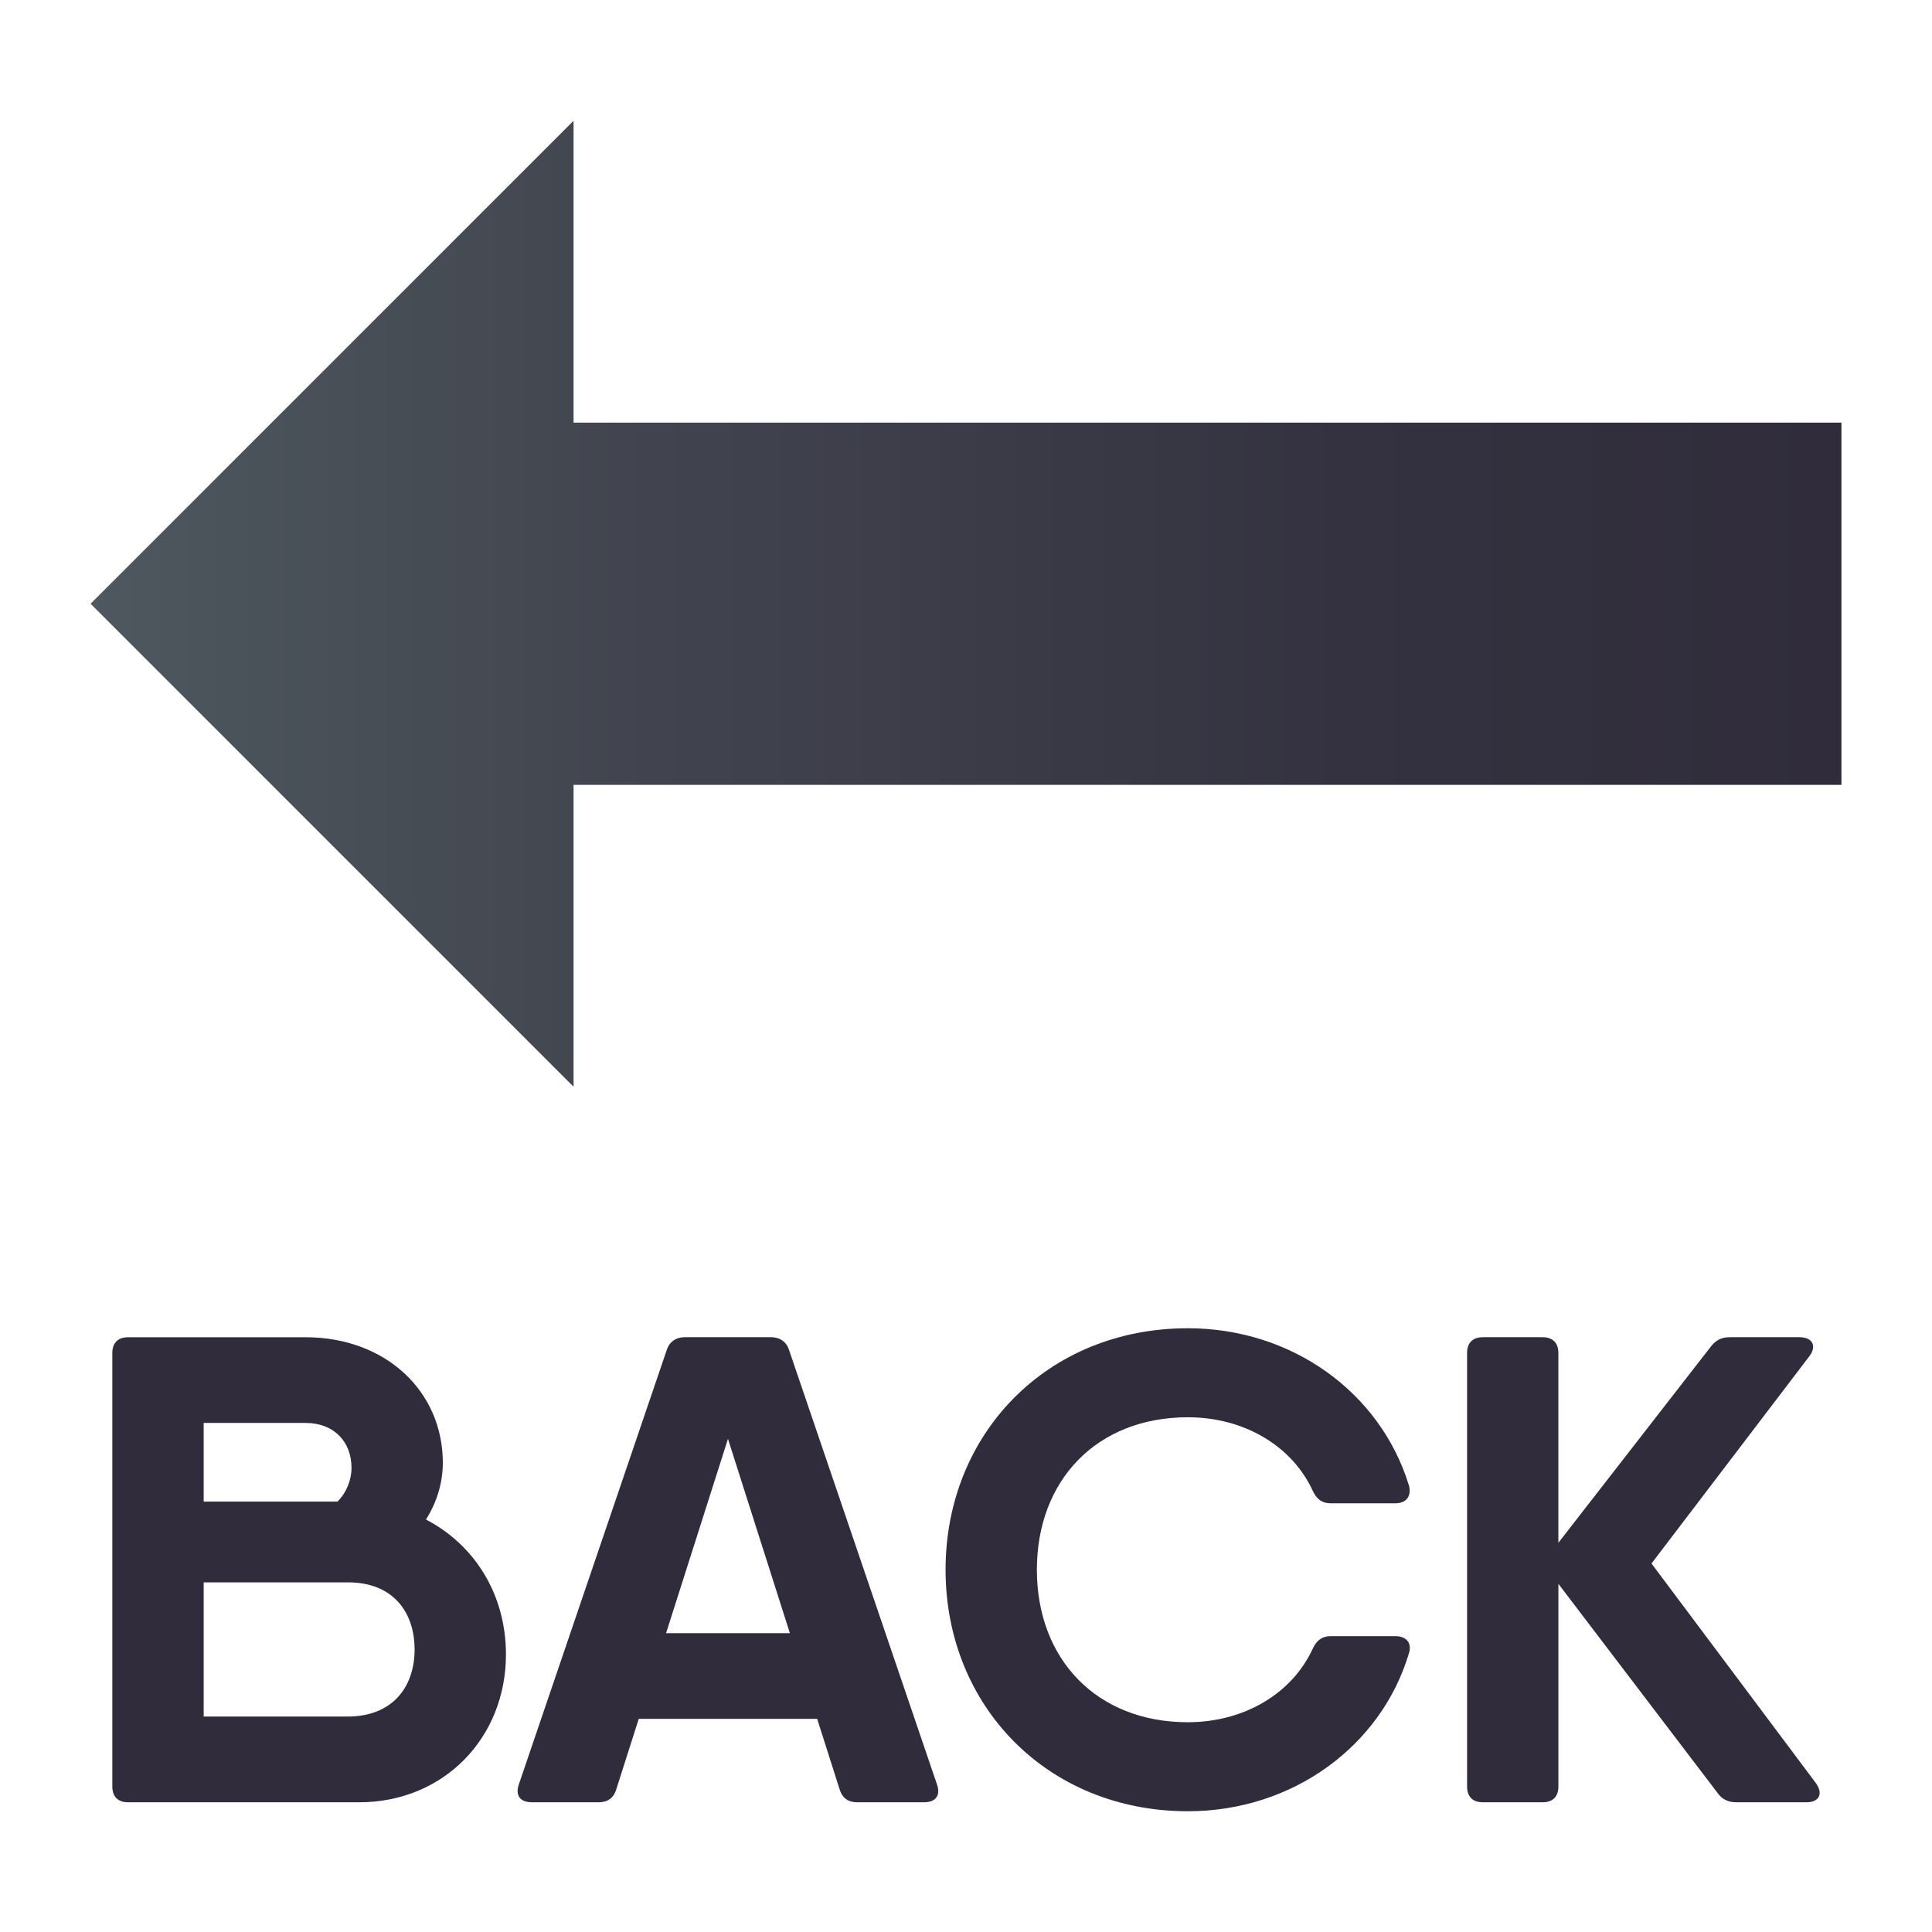 <?xml version="1.0" encoding="utf-8"?>
<!-- Generator: Adobe Illustrator 15.0.0, SVG Export Plug-In . SVG Version: 6.00 Build 0)  -->
<!DOCTYPE svg PUBLIC "-//W3C//DTD SVG 1.1//EN" "http://www.w3.org/Graphics/SVG/1.1/DTD/svg11.dtd">
<svg version="1.1" id="Layer_1" xmlns:x="http://ns.adobe.com/Extensibility/1.0/" xmlns:i="http://ns.adobe.com/AdobeIllustrator/10.0/" xmlns:graph="http://ns.adobe.com/Graphs/1.0/"
	 xmlns="http://www.w3.org/2000/svg" xmlns:xlink="http://www.w3.org/1999/xlink" xmlns:a="http://ns.adobe.com/AdobeSVGViewerExtensions/3.0/"
	 x="0px" y="0px" width="64px" height="64px" viewBox="0 0 64 64" enable-background="new 0 0 64 64" xml:space="preserve">
<linearGradient id="SVGID_1_" gradientUnits="userSpaceOnUse" x1="3" y1="20" x2="61" y2="20">
	<stop  offset="0" style="stop-color:#4E585E"/>
	<stop  offset="0.32" style="stop-color:#41444E"/>
	<stop  offset="0.715" style="stop-color:#343240"/>
	<stop  offset="1" style="stop-color:#302C3B"/>
	<a:midPointStop  offset="0" style="stop-color:#4E585E"/>
	<a:midPointStop  offset="0.364" style="stop-color:#4E585E"/>
	<a:midPointStop  offset="1" style="stop-color:#302C3B"/>
</linearGradient>
<polygon fill="url(#SVGID_1_)" points="3,20 19,4 19,14 61,14 61,26 19,26 19,36 "/>
<path fill="#302C3B" d="M16.76,54.806c0,2.772-2.069,4.897-4.863,4.897H4.601H4.243c-0.336,0-0.522-0.188-0.522-0.523v-14.36
	c0-0.335,0.187-0.522,0.522-0.522h2.503h3.378c2.636,0,4.545,1.776,4.545,4.159c0,0.675-0.207,1.325-0.558,1.88
	C15.721,51.174,16.76,52.813,16.76,54.806z M6.747,47.137v2.606h4.432c0.299-0.299,0.465-0.713,0.465-1.121
	c0-0.864-0.583-1.485-1.519-1.485H6.747z M13.734,54.641c0-1.243-0.721-2.223-2.201-2.223H6.747v4.445h4.765
	C13.008,56.863,13.734,55.879,13.734,54.641z"/>
<path fill="#302C3B" d="M30.606,59.703H28.4c-0.292,0-0.501-0.132-0.589-0.436L27.07,56.94h-5.911l-0.742,2.327
	c-0.088,0.304-0.297,0.436-0.589,0.436h-2.206c-0.38,0-0.562-0.216-0.436-0.589l4.897-14.383c0.088-0.286,0.313-0.435,0.604-0.435
	h2.851c0.291,0,0.517,0.148,0.604,0.435l4.898,14.383C31.168,59.487,30.986,59.703,30.606,59.703z M26.166,54.102l-2.051-6.438
	l-2.051,6.438H26.166z"/>
<path fill="#302C3B" d="M31.323,52c0-4.501,3.361-8,8.027-8c3.438,0,6.377,2.118,7.324,5.211c0.093,0.357-0.095,0.588-0.452,0.588
	h-2.141c-0.291,0-0.468-0.143-0.594-0.413c-0.688-1.496-2.283-2.437-4.138-2.437c-3.021,0-5.001,2.09-5.001,5.051
	c0,2.96,1.98,5.051,5.001,5.051c1.854,0,3.45-0.941,4.138-2.438c0.126-0.27,0.303-0.413,0.594-0.413h2.141
	c0.357,0,0.55,0.215,0.457,0.545C45.766,57.843,42.812,60,39.351,60C34.685,60,31.323,56.5,31.323,52z"/>
<path fill="#302C3B" d="M59.839,59.703h-2.316c-0.27,0-0.479-0.094-0.634-0.319l-5.265-6.917v6.714c0,0.335-0.188,0.522-0.522,0.522
	H49.12c-0.336,0-0.521-0.188-0.521-0.522V44.82c0-0.336,0.186-0.523,0.521-0.523h1.981c0.335,0,0.522,0.188,0.522,0.523v6.287
	l5.045-6.492c0.17-0.219,0.357-0.318,0.627-0.318h2.316c0.424,0,0.589,0.287,0.324,0.633l-5.227,6.863l5.447,7.277
	C60.405,59.422,60.263,59.703,59.839,59.703z"/>
</svg>
